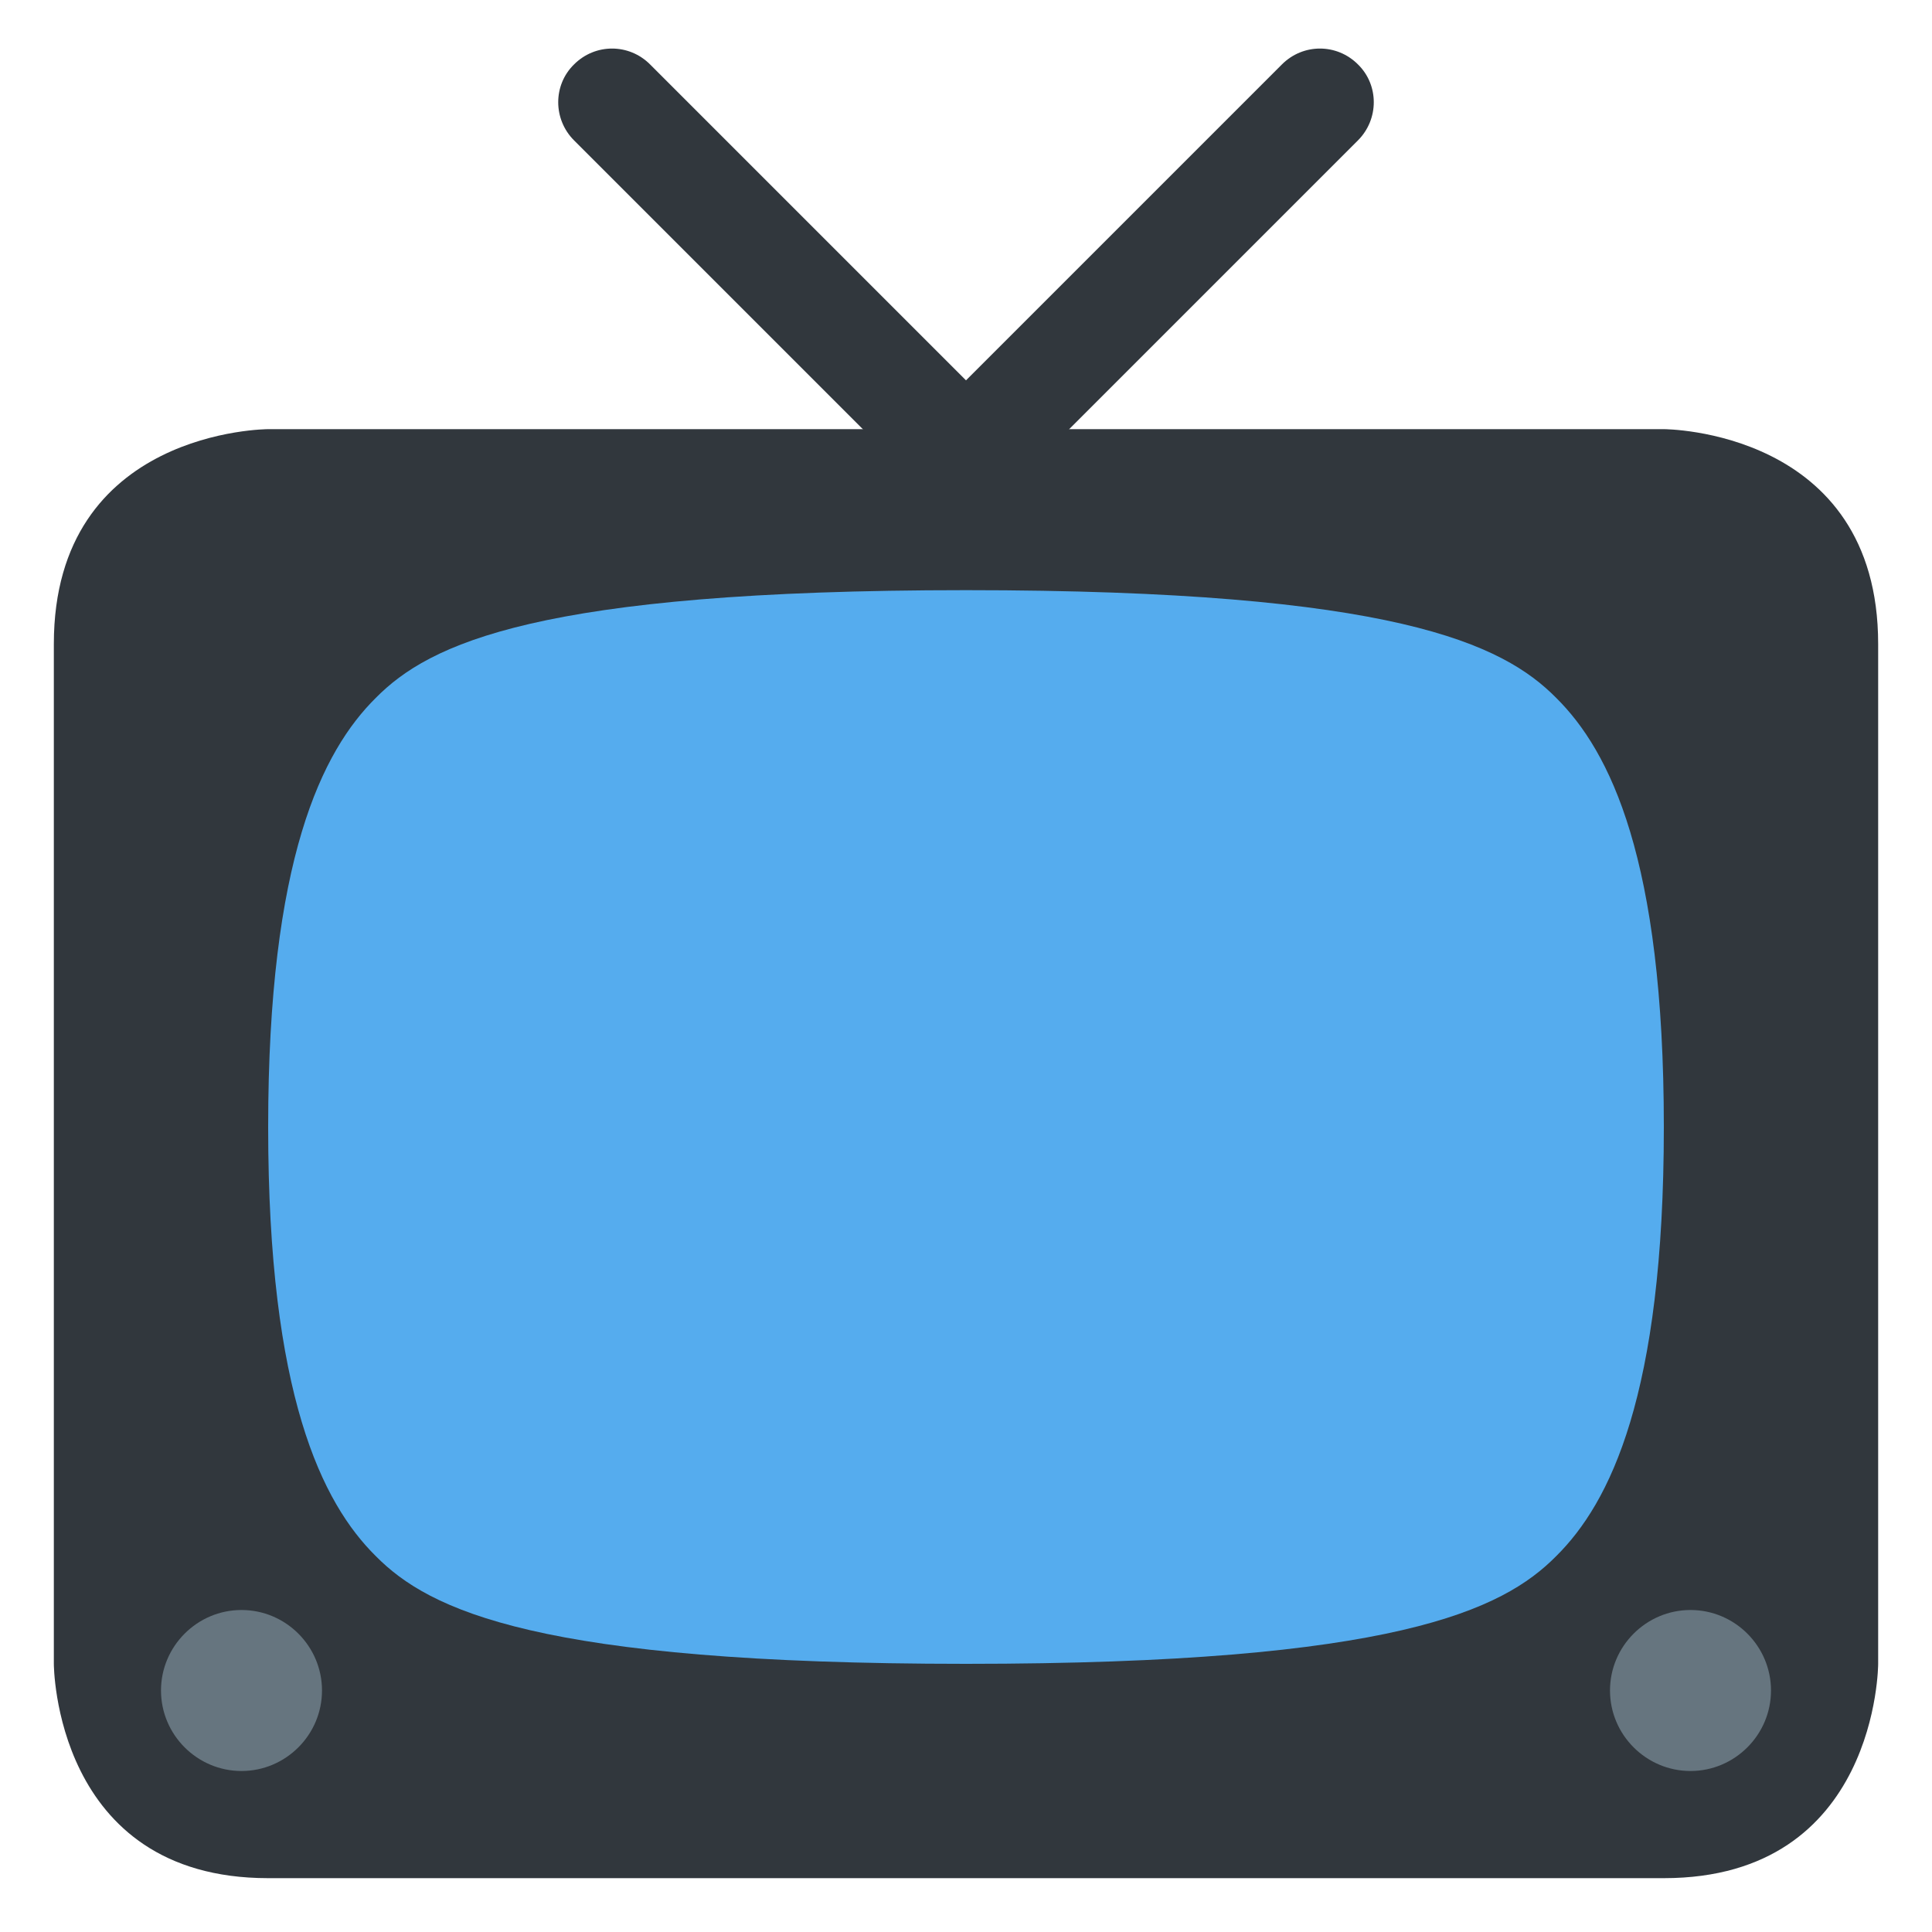 <?xml version="1.0" encoding="UTF-8"?>
<svg xmlns="http://www.w3.org/2000/svg" xmlns:xlink="http://www.w3.org/1999/xlink" width="15pt" height="15pt" viewBox="0 0 15 15" version="1.1">
<g id="surface1">
<path style=" stroke:none;fill-rule:nonzero;fill:rgb(19.216%,21.569%,23.922%);fill-opacity:1;" d="M 14.582 12.918 C 14.582 12.918 14.582 14.582 12.918 14.582 L 2.082 14.582 C 0.418 14.582 0.418 12.918 0.418 12.918 L 0.418 5 C 0.418 3.332 2.082 3.332 2.082 3.332 L 12.918 3.332 C 12.918 3.332 14.582 3.332 14.582 5 Z M 14.582 12.918 "/>
<path style=" stroke:none;fill-rule:nonzero;fill:rgb(19.216%,21.569%,23.922%);fill-opacity:1;" d="M 8.875 4.328 C 9.039 4.492 9.039 4.754 8.875 4.918 C 8.715 5.082 8.449 5.082 8.285 4.918 L 4.457 1.09 C 4.293 0.926 4.293 0.66 4.457 0.5 C 4.621 0.336 4.883 0.336 5.047 0.5 Z M 8.875 4.328 "/>
<path style=" stroke:none;fill-rule:nonzero;fill:rgb(19.216%,21.569%,23.922%);fill-opacity:1;" d="M 6.125 4.328 C 5.961 4.492 5.961 4.754 6.125 4.918 C 6.285 5.082 6.551 5.082 6.715 4.918 L 10.543 1.09 C 10.707 0.926 10.707 0.66 10.543 0.5 C 10.379 0.336 10.117 0.336 9.953 0.5 Z M 6.125 4.328 "/>
<path style=" stroke:none;fill-rule:nonzero;fill:rgb(33.333%,67.451%,93.333%);fill-opacity:1;" d="M 7.5 4.582 C 10.832 4.582 11.668 5 12.082 5.418 C 12.5 5.832 12.918 6.668 12.918 8.75 C 12.918 10.832 12.5 11.668 12.082 12.082 C 11.668 12.5 10.832 12.918 7.5 12.918 C 4.168 12.918 3.332 12.5 2.918 12.082 C 2.5 11.668 2.082 10.832 2.082 8.75 C 2.082 6.668 2.5 5.832 2.918 5.418 C 3.332 5 4.168 4.582 7.5 4.582 Z M 7.5 4.582 "/>
<path style=" stroke:none;fill-rule:nonzero;fill:rgb(40%,45.882%,49.804%);fill-opacity:1;" d="M 13.75 13.125 C 13.75 13.469 13.469 13.75 13.125 13.75 C 12.781 13.75 12.5 13.469 12.5 13.125 C 12.5 12.781 12.781 12.5 13.125 12.5 C 13.469 12.5 13.75 12.781 13.75 13.125 Z M 13.75 13.125 "/>
<path style=" stroke:none;fill-rule:nonzero;fill:rgb(40%,45.882%,49.804%);fill-opacity:1;" d="M 2.5 13.125 C 2.5 13.469 2.219 13.75 1.875 13.75 C 1.531 13.75 1.25 13.469 1.25 13.125 C 1.25 12.781 1.531 12.5 1.875 12.5 C 2.219 12.5 2.5 12.781 2.5 13.125 Z M 2.5 13.125 "/>
</g>
</svg>
